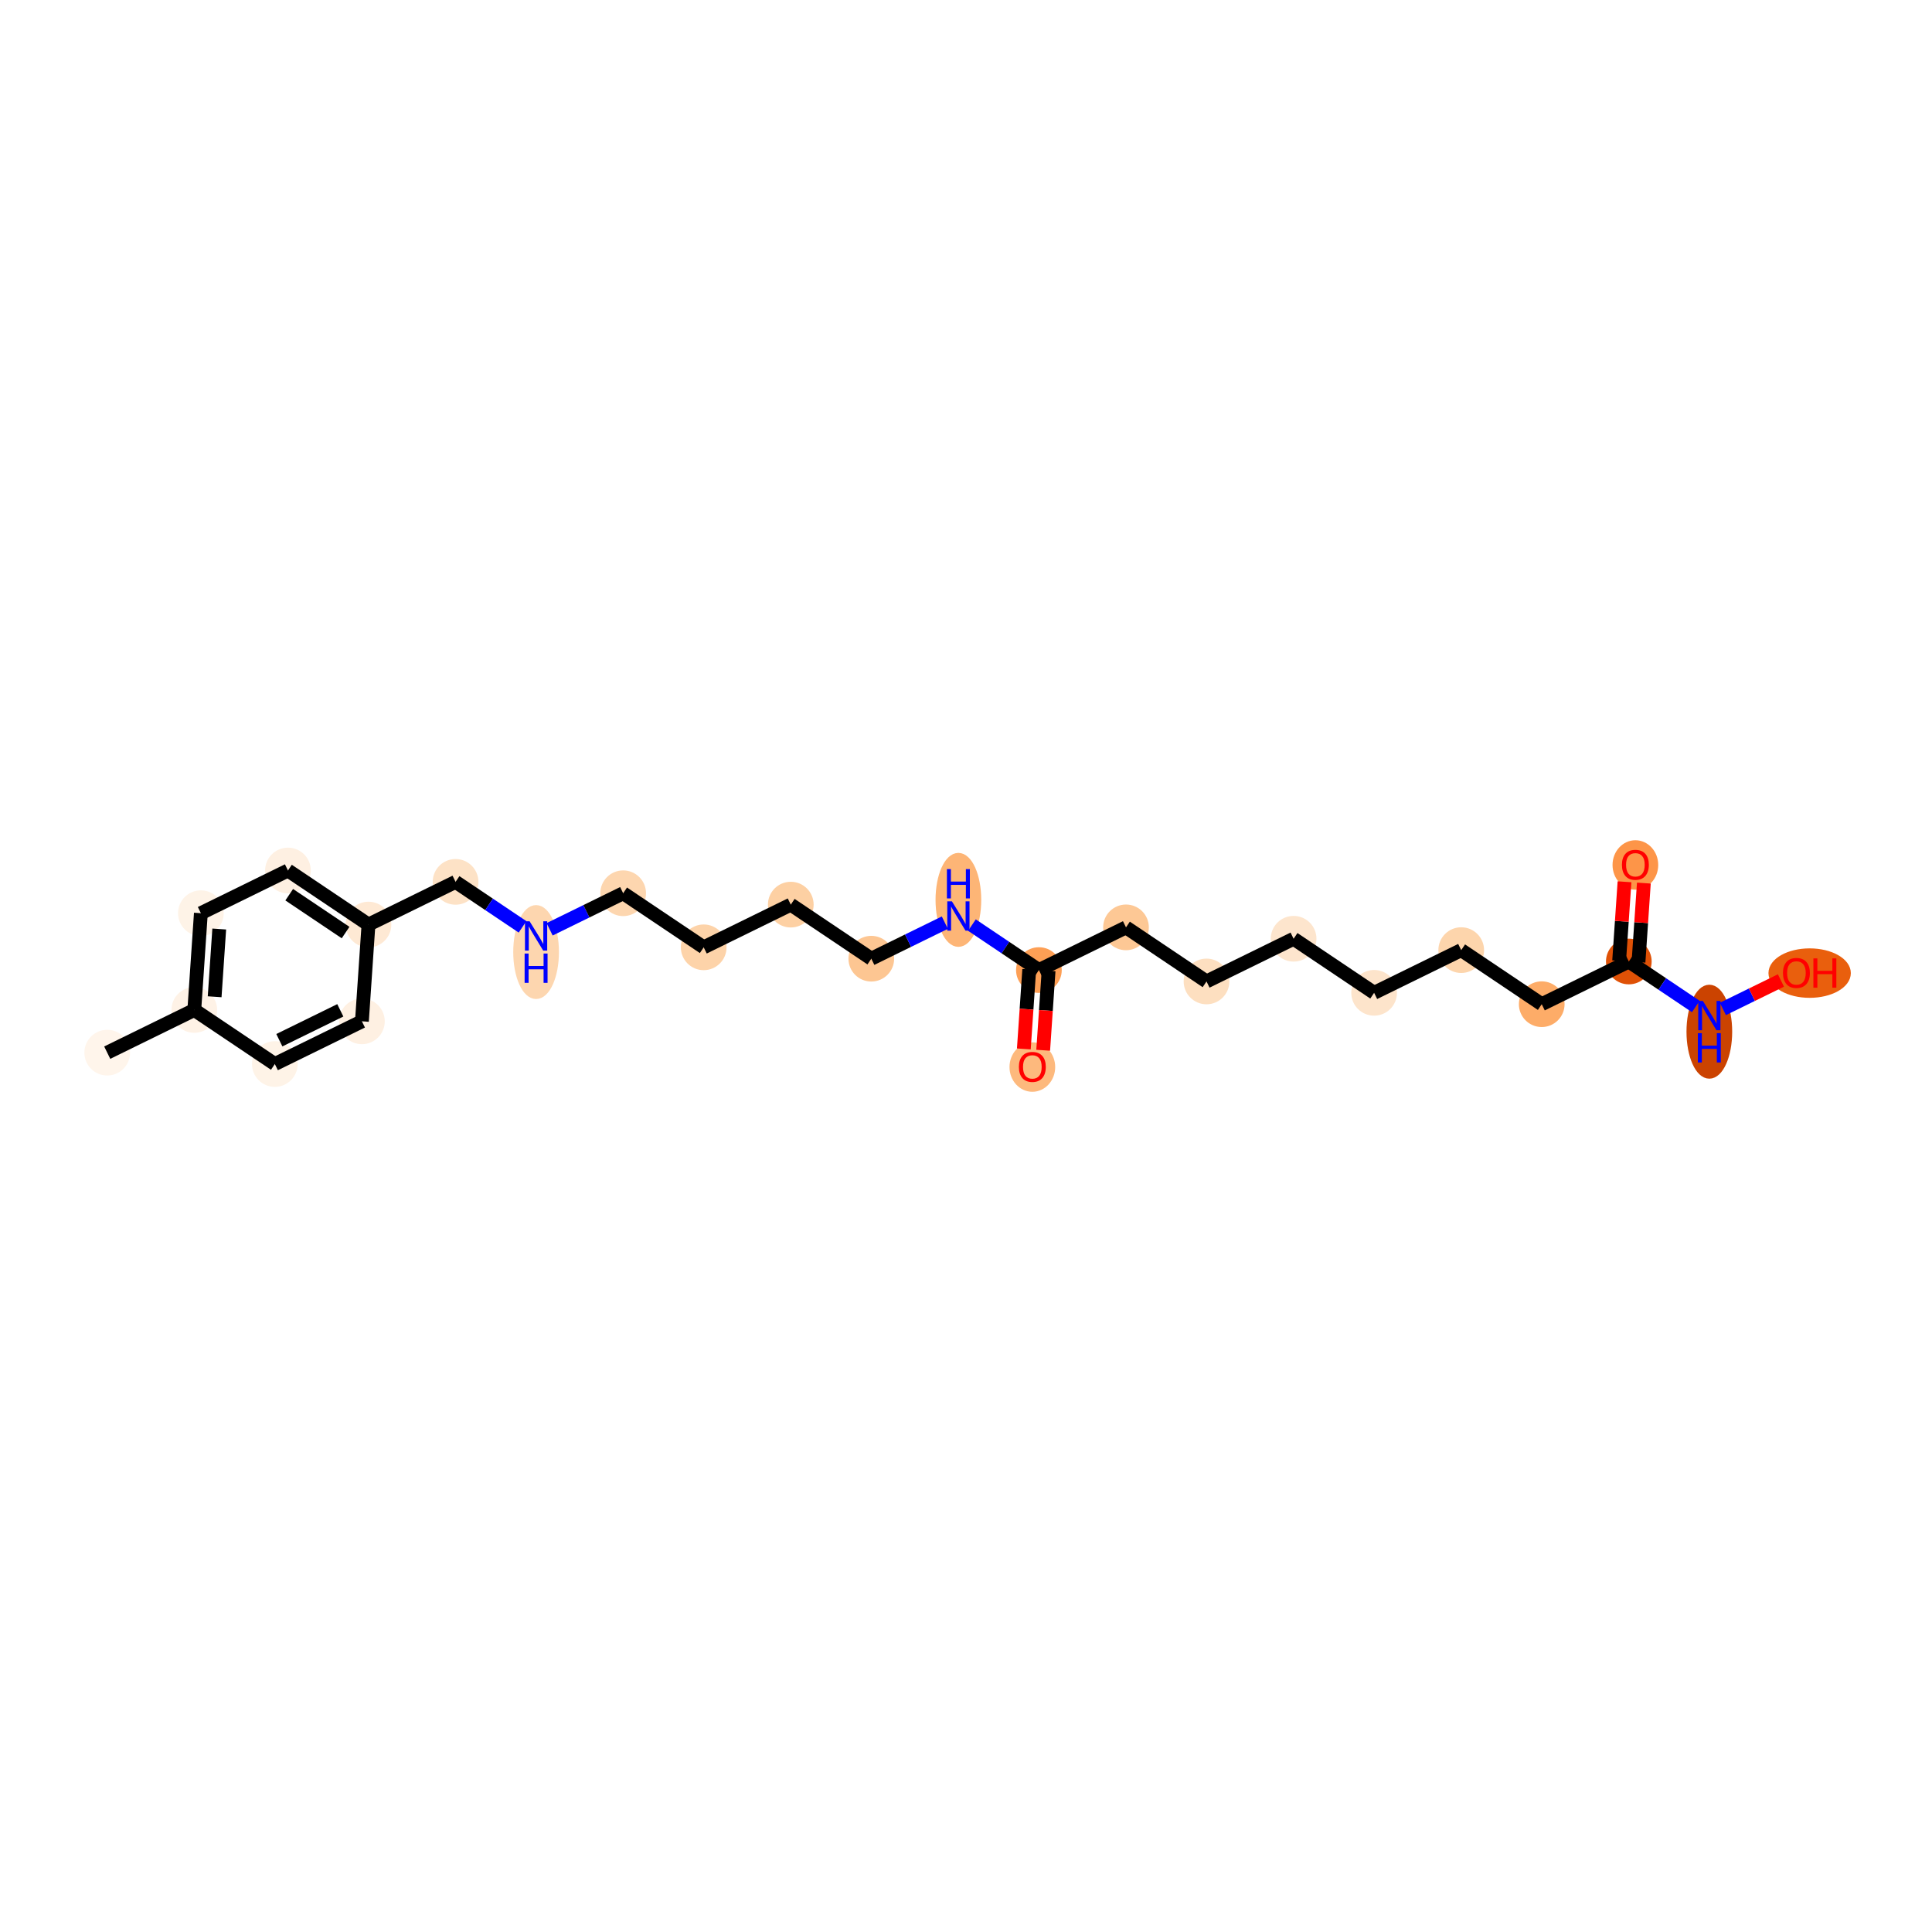 <?xml version='1.0' encoding='iso-8859-1'?>
<svg version='1.1' baseProfile='full'
              xmlns='http://www.w3.org/2000/svg'
                      xmlns:rdkit='http://www.rdkit.org/xml'
                      xmlns:xlink='http://www.w3.org/1999/xlink'
                  xml:space='preserve'
width='280px' height='280px' viewBox='0 0 280 280'>
<!-- END OF HEADER -->
<rect style='opacity:1.0;fill:#FFFFFF;stroke:none' width='280' height='280' x='0' y='0'> </rect>
<ellipse cx='15.539' cy='152.559' rx='2.811' ry='2.811'  style='fill:#FFF5EB;fill-rule:evenodd;stroke:#FFF5EB;stroke-width:1.0px;stroke-linecap:butt;stroke-linejoin:miter;stroke-opacity:1' />
<ellipse cx='28.16' cy='146.371' rx='2.811' ry='2.811'  style='fill:#FEF2E6;fill-rule:evenodd;stroke:#FEF2E6;stroke-width:1.0px;stroke-linecap:butt;stroke-linejoin:miter;stroke-opacity:1' />
<ellipse cx='29.112' cy='132.347' rx='2.811' ry='2.811'  style='fill:#FEF3E7;fill-rule:evenodd;stroke:#FEF3E7;stroke-width:1.0px;stroke-linecap:butt;stroke-linejoin:miter;stroke-opacity:1' />
<ellipse cx='41.733' cy='126.159' rx='2.811' ry='2.811'  style='fill:#FEF0E2;fill-rule:evenodd;stroke:#FEF0E2;stroke-width:1.0px;stroke-linecap:butt;stroke-linejoin:miter;stroke-opacity:1' />
<ellipse cx='53.403' cy='133.995' rx='2.811' ry='2.811'  style='fill:#FEE9D4;fill-rule:evenodd;stroke:#FEE9D4;stroke-width:1.0px;stroke-linecap:butt;stroke-linejoin:miter;stroke-opacity:1' />
<ellipse cx='66.024' cy='127.807' rx='2.811' ry='2.811'  style='fill:#FDE2C6;fill-rule:evenodd;stroke:#FDE2C6;stroke-width:1.0px;stroke-linecap:butt;stroke-linejoin:miter;stroke-opacity:1' />
<ellipse cx='77.694' cy='137.98' rx='2.811' ry='6.308'  style='fill:#FDD6AF;fill-rule:evenodd;stroke:#FDD6AF;stroke-width:1.0px;stroke-linecap:butt;stroke-linejoin:miter;stroke-opacity:1' />
<ellipse cx='90.315' cy='129.456' rx='2.811' ry='2.811'  style='fill:#FDD6AF;fill-rule:evenodd;stroke:#FDD6AF;stroke-width:1.0px;stroke-linecap:butt;stroke-linejoin:miter;stroke-opacity:1' />
<ellipse cx='101.985' cy='137.293' rx='2.811' ry='2.811'  style='fill:#FDD3A9;fill-rule:evenodd;stroke:#FDD3A9;stroke-width:1.0px;stroke-linecap:butt;stroke-linejoin:miter;stroke-opacity:1' />
<ellipse cx='114.606' cy='131.105' rx='2.811' ry='2.811'  style='fill:#FDD0A3;fill-rule:evenodd;stroke:#FDD0A3;stroke-width:1.0px;stroke-linecap:butt;stroke-linejoin:miter;stroke-opacity:1' />
<ellipse cx='126.276' cy='138.941' rx='2.811' ry='2.811'  style='fill:#FDC692;fill-rule:evenodd;stroke:#FDC692;stroke-width:1.0px;stroke-linecap:butt;stroke-linejoin:miter;stroke-opacity:1' />
<ellipse cx='138.897' cy='130.417' rx='2.811' ry='6.308'  style='fill:#FDB576;fill-rule:evenodd;stroke:#FDB576;stroke-width:1.0px;stroke-linecap:butt;stroke-linejoin:miter;stroke-opacity:1' />
<ellipse cx='150.566' cy='140.59' rx='2.811' ry='2.811'  style='fill:#FD9F55;fill-rule:evenodd;stroke:#FD9F55;stroke-width:1.0px;stroke-linecap:butt;stroke-linejoin:miter;stroke-opacity:1' />
<ellipse cx='149.615' cy='154.647' rx='2.811' ry='3.084'  style='fill:#FDB97D;fill-rule:evenodd;stroke:#FDB97D;stroke-width:1.0px;stroke-linecap:butt;stroke-linejoin:miter;stroke-opacity:1' />
<ellipse cx='163.188' cy='134.402' rx='2.811' ry='2.811'  style='fill:#FDC895;fill-rule:evenodd;stroke:#FDC895;stroke-width:1.0px;stroke-linecap:butt;stroke-linejoin:miter;stroke-opacity:1' />
<ellipse cx='174.857' cy='142.239' rx='2.811' ry='2.811'  style='fill:#FDDFC0;fill-rule:evenodd;stroke:#FDDFC0;stroke-width:1.0px;stroke-linecap:butt;stroke-linejoin:miter;stroke-opacity:1' />
<ellipse cx='187.479' cy='136.051' rx='2.811' ry='2.811'  style='fill:#FDE5CD;fill-rule:evenodd;stroke:#FDE5CD;stroke-width:1.0px;stroke-linecap:butt;stroke-linejoin:miter;stroke-opacity:1' />
<ellipse cx='199.148' cy='143.887' rx='2.811' ry='2.811'  style='fill:#FDE4CB;fill-rule:evenodd;stroke:#FDE4CB;stroke-width:1.0px;stroke-linecap:butt;stroke-linejoin:miter;stroke-opacity:1' />
<ellipse cx='211.77' cy='137.699' rx='2.811' ry='2.811'  style='fill:#FDD5AC;fill-rule:evenodd;stroke:#FDD5AC;stroke-width:1.0px;stroke-linecap:butt;stroke-linejoin:miter;stroke-opacity:1' />
<ellipse cx='223.439' cy='145.536' rx='2.811' ry='2.811'  style='fill:#FDAC68;fill-rule:evenodd;stroke:#FDAC68;stroke-width:1.0px;stroke-linecap:butt;stroke-linejoin:miter;stroke-opacity:1' />
<ellipse cx='236.061' cy='139.348' rx='2.811' ry='2.811'  style='fill:#DF5106;fill-rule:evenodd;stroke:#DF5106;stroke-width:1.0px;stroke-linecap:butt;stroke-linejoin:miter;stroke-opacity:1' />
<ellipse cx='237.012' cy='125.357' rx='2.811' ry='3.084'  style='fill:#FD9548;fill-rule:evenodd;stroke:#FD9548;stroke-width:1.0px;stroke-linecap:butt;stroke-linejoin:miter;stroke-opacity:1' />
<ellipse cx='247.73' cy='149.521' rx='2.811' ry='6.308'  style='fill:#CB4301;fill-rule:evenodd;stroke:#CB4301;stroke-width:1.0px;stroke-linecap:butt;stroke-linejoin:miter;stroke-opacity:1' />
<ellipse cx='262.268' cy='141.03' rx='5.469' ry='3.084'  style='fill:#E95F0D;fill-rule:evenodd;stroke:#E95F0D;stroke-width:1.0px;stroke-linecap:butt;stroke-linejoin:miter;stroke-opacity:1' />
<ellipse cx='52.451' cy='148.02' rx='2.811' ry='2.811'  style='fill:#FEF0E2;fill-rule:evenodd;stroke:#FEF0E2;stroke-width:1.0px;stroke-linecap:butt;stroke-linejoin:miter;stroke-opacity:1' />
<ellipse cx='39.83' cy='154.208' rx='2.811' ry='2.811'  style='fill:#FEF3E7;fill-rule:evenodd;stroke:#FEF3E7;stroke-width:1.0px;stroke-linecap:butt;stroke-linejoin:miter;stroke-opacity:1' />
<path class='bond-0 atom-0 atom-1' d='M 15.539,152.559 L 28.16,146.371' style='fill:none;fill-rule:evenodd;stroke:#000000;stroke-width:2.0px;stroke-linecap:butt;stroke-linejoin:miter;stroke-opacity:1' />
<path class='bond-1 atom-1 atom-2' d='M 28.16,146.371 L 29.112,132.347' style='fill:none;fill-rule:evenodd;stroke:#000000;stroke-width:2.0px;stroke-linecap:butt;stroke-linejoin:miter;stroke-opacity:1' />
<path class='bond-1 atom-1 atom-2' d='M 31.108,144.458 L 31.774,134.641' style='fill:none;fill-rule:evenodd;stroke:#000000;stroke-width:2.0px;stroke-linecap:butt;stroke-linejoin:miter;stroke-opacity:1' />
<path class='bond-25 atom-25 atom-1' d='M 39.83,154.208 L 28.16,146.371' style='fill:none;fill-rule:evenodd;stroke:#000000;stroke-width:2.0px;stroke-linecap:butt;stroke-linejoin:miter;stroke-opacity:1' />
<path class='bond-2 atom-2 atom-3' d='M 29.112,132.347 L 41.733,126.159' style='fill:none;fill-rule:evenodd;stroke:#000000;stroke-width:2.0px;stroke-linecap:butt;stroke-linejoin:miter;stroke-opacity:1' />
<path class='bond-3 atom-3 atom-4' d='M 41.733,126.159 L 53.403,133.995' style='fill:none;fill-rule:evenodd;stroke:#000000;stroke-width:2.0px;stroke-linecap:butt;stroke-linejoin:miter;stroke-opacity:1' />
<path class='bond-3 atom-3 atom-4' d='M 41.916,129.668 L 50.085,135.154' style='fill:none;fill-rule:evenodd;stroke:#000000;stroke-width:2.0px;stroke-linecap:butt;stroke-linejoin:miter;stroke-opacity:1' />
<path class='bond-4 atom-4 atom-5' d='M 53.403,133.995 L 66.024,127.807' style='fill:none;fill-rule:evenodd;stroke:#000000;stroke-width:2.0px;stroke-linecap:butt;stroke-linejoin:miter;stroke-opacity:1' />
<path class='bond-23 atom-4 atom-24' d='M 53.403,133.995 L 52.451,148.02' style='fill:none;fill-rule:evenodd;stroke:#000000;stroke-width:2.0px;stroke-linecap:butt;stroke-linejoin:miter;stroke-opacity:1' />
<path class='bond-5 atom-5 atom-6' d='M 66.024,127.807 L 70.878,131.067' style='fill:none;fill-rule:evenodd;stroke:#000000;stroke-width:2.0px;stroke-linecap:butt;stroke-linejoin:miter;stroke-opacity:1' />
<path class='bond-5 atom-5 atom-6' d='M 70.878,131.067 L 75.731,134.326' style='fill:none;fill-rule:evenodd;stroke:#0000FF;stroke-width:2.0px;stroke-linecap:butt;stroke-linejoin:miter;stroke-opacity:1' />
<path class='bond-6 atom-6 atom-7' d='M 79.656,134.682 L 84.986,132.069' style='fill:none;fill-rule:evenodd;stroke:#0000FF;stroke-width:2.0px;stroke-linecap:butt;stroke-linejoin:miter;stroke-opacity:1' />
<path class='bond-6 atom-6 atom-7' d='M 84.986,132.069 L 90.315,129.456' style='fill:none;fill-rule:evenodd;stroke:#000000;stroke-width:2.0px;stroke-linecap:butt;stroke-linejoin:miter;stroke-opacity:1' />
<path class='bond-7 atom-7 atom-8' d='M 90.315,129.456 L 101.985,137.293' style='fill:none;fill-rule:evenodd;stroke:#000000;stroke-width:2.0px;stroke-linecap:butt;stroke-linejoin:miter;stroke-opacity:1' />
<path class='bond-8 atom-8 atom-9' d='M 101.985,137.293 L 114.606,131.105' style='fill:none;fill-rule:evenodd;stroke:#000000;stroke-width:2.0px;stroke-linecap:butt;stroke-linejoin:miter;stroke-opacity:1' />
<path class='bond-9 atom-9 atom-10' d='M 114.606,131.105 L 126.276,138.941' style='fill:none;fill-rule:evenodd;stroke:#000000;stroke-width:2.0px;stroke-linecap:butt;stroke-linejoin:miter;stroke-opacity:1' />
<path class='bond-10 atom-10 atom-11' d='M 126.276,138.941 L 131.605,136.328' style='fill:none;fill-rule:evenodd;stroke:#000000;stroke-width:2.0px;stroke-linecap:butt;stroke-linejoin:miter;stroke-opacity:1' />
<path class='bond-10 atom-10 atom-11' d='M 131.605,136.328 L 136.934,133.716' style='fill:none;fill-rule:evenodd;stroke:#0000FF;stroke-width:2.0px;stroke-linecap:butt;stroke-linejoin:miter;stroke-opacity:1' />
<path class='bond-11 atom-11 atom-12' d='M 140.859,134.071 L 145.713,137.331' style='fill:none;fill-rule:evenodd;stroke:#0000FF;stroke-width:2.0px;stroke-linecap:butt;stroke-linejoin:miter;stroke-opacity:1' />
<path class='bond-11 atom-11 atom-12' d='M 145.713,137.331 L 150.566,140.59' style='fill:none;fill-rule:evenodd;stroke:#000000;stroke-width:2.0px;stroke-linecap:butt;stroke-linejoin:miter;stroke-opacity:1' />
<path class='bond-12 atom-12 atom-13' d='M 149.164,140.495 L 148.773,146.257' style='fill:none;fill-rule:evenodd;stroke:#000000;stroke-width:2.0px;stroke-linecap:butt;stroke-linejoin:miter;stroke-opacity:1' />
<path class='bond-12 atom-12 atom-13' d='M 148.773,146.257 L 148.382,152.02' style='fill:none;fill-rule:evenodd;stroke:#FF0000;stroke-width:2.0px;stroke-linecap:butt;stroke-linejoin:miter;stroke-opacity:1' />
<path class='bond-12 atom-12 atom-13' d='M 151.969,140.685 L 151.578,146.448' style='fill:none;fill-rule:evenodd;stroke:#000000;stroke-width:2.0px;stroke-linecap:butt;stroke-linejoin:miter;stroke-opacity:1' />
<path class='bond-12 atom-12 atom-13' d='M 151.578,146.448 L 151.187,152.21' style='fill:none;fill-rule:evenodd;stroke:#FF0000;stroke-width:2.0px;stroke-linecap:butt;stroke-linejoin:miter;stroke-opacity:1' />
<path class='bond-13 atom-12 atom-14' d='M 150.566,140.59 L 163.188,134.402' style='fill:none;fill-rule:evenodd;stroke:#000000;stroke-width:2.0px;stroke-linecap:butt;stroke-linejoin:miter;stroke-opacity:1' />
<path class='bond-14 atom-14 atom-15' d='M 163.188,134.402 L 174.857,142.239' style='fill:none;fill-rule:evenodd;stroke:#000000;stroke-width:2.0px;stroke-linecap:butt;stroke-linejoin:miter;stroke-opacity:1' />
<path class='bond-15 atom-15 atom-16' d='M 174.857,142.239 L 187.479,136.051' style='fill:none;fill-rule:evenodd;stroke:#000000;stroke-width:2.0px;stroke-linecap:butt;stroke-linejoin:miter;stroke-opacity:1' />
<path class='bond-16 atom-16 atom-17' d='M 187.479,136.051 L 199.148,143.887' style='fill:none;fill-rule:evenodd;stroke:#000000;stroke-width:2.0px;stroke-linecap:butt;stroke-linejoin:miter;stroke-opacity:1' />
<path class='bond-17 atom-17 atom-18' d='M 199.148,143.887 L 211.77,137.699' style='fill:none;fill-rule:evenodd;stroke:#000000;stroke-width:2.0px;stroke-linecap:butt;stroke-linejoin:miter;stroke-opacity:1' />
<path class='bond-18 atom-18 atom-19' d='M 211.77,137.699 L 223.439,145.536' style='fill:none;fill-rule:evenodd;stroke:#000000;stroke-width:2.0px;stroke-linecap:butt;stroke-linejoin:miter;stroke-opacity:1' />
<path class='bond-19 atom-19 atom-20' d='M 223.439,145.536 L 236.061,139.348' style='fill:none;fill-rule:evenodd;stroke:#000000;stroke-width:2.0px;stroke-linecap:butt;stroke-linejoin:miter;stroke-opacity:1' />
<path class='bond-20 atom-20 atom-21' d='M 237.463,139.443 L 237.852,133.714' style='fill:none;fill-rule:evenodd;stroke:#000000;stroke-width:2.0px;stroke-linecap:butt;stroke-linejoin:miter;stroke-opacity:1' />
<path class='bond-20 atom-20 atom-21' d='M 237.852,133.714 L 238.241,127.984' style='fill:none;fill-rule:evenodd;stroke:#FF0000;stroke-width:2.0px;stroke-linecap:butt;stroke-linejoin:miter;stroke-opacity:1' />
<path class='bond-20 atom-20 atom-21' d='M 234.658,139.253 L 235.047,133.523' style='fill:none;fill-rule:evenodd;stroke:#000000;stroke-width:2.0px;stroke-linecap:butt;stroke-linejoin:miter;stroke-opacity:1' />
<path class='bond-20 atom-20 atom-21' d='M 235.047,133.523 L 235.436,127.794' style='fill:none;fill-rule:evenodd;stroke:#FF0000;stroke-width:2.0px;stroke-linecap:butt;stroke-linejoin:miter;stroke-opacity:1' />
<path class='bond-21 atom-20 atom-22' d='M 236.061,139.348 L 240.914,142.607' style='fill:none;fill-rule:evenodd;stroke:#000000;stroke-width:2.0px;stroke-linecap:butt;stroke-linejoin:miter;stroke-opacity:1' />
<path class='bond-21 atom-20 atom-22' d='M 240.914,142.607 L 245.768,145.867' style='fill:none;fill-rule:evenodd;stroke:#0000FF;stroke-width:2.0px;stroke-linecap:butt;stroke-linejoin:miter;stroke-opacity:1' />
<path class='bond-22 atom-22 atom-23' d='M 249.692,146.223 L 253.899,144.16' style='fill:none;fill-rule:evenodd;stroke:#0000FF;stroke-width:2.0px;stroke-linecap:butt;stroke-linejoin:miter;stroke-opacity:1' />
<path class='bond-22 atom-22 atom-23' d='M 253.899,144.16 L 258.105,142.098' style='fill:none;fill-rule:evenodd;stroke:#FF0000;stroke-width:2.0px;stroke-linecap:butt;stroke-linejoin:miter;stroke-opacity:1' />
<path class='bond-24 atom-24 atom-25' d='M 52.451,148.02 L 39.83,154.208' style='fill:none;fill-rule:evenodd;stroke:#000000;stroke-width:2.0px;stroke-linecap:butt;stroke-linejoin:miter;stroke-opacity:1' />
<path class='bond-24 atom-24 atom-25' d='M 49.32,146.424 L 40.485,150.755' style='fill:none;fill-rule:evenodd;stroke:#000000;stroke-width:2.0px;stroke-linecap:butt;stroke-linejoin:miter;stroke-opacity:1' />
<path  class='atom-6' d='M 76.755 133.52
L 78.147 135.77
Q 78.285 135.992, 78.507 136.394
Q 78.729 136.796, 78.741 136.82
L 78.741 133.52
L 79.305 133.52
L 79.305 137.768
L 78.723 137.768
L 77.229 135.308
Q 77.055 135.02, 76.869 134.69
Q 76.689 134.36, 76.635 134.258
L 76.635 137.768
L 76.083 137.768
L 76.083 133.52
L 76.755 133.52
' fill='#0000FF'/>
<path  class='atom-6' d='M 76.032 138.193
L 76.608 138.193
L 76.608 139.999
L 78.78 139.999
L 78.78 138.193
L 79.356 138.193
L 79.356 142.441
L 78.78 142.441
L 78.78 140.479
L 76.608 140.479
L 76.608 142.441
L 76.032 142.441
L 76.032 138.193
' fill='#0000FF'/>
<path  class='atom-11' d='M 137.958 130.629
L 139.35 132.879
Q 139.488 133.101, 139.71 133.503
Q 139.932 133.905, 139.944 133.929
L 139.944 130.629
L 140.508 130.629
L 140.508 134.877
L 139.926 134.877
L 138.432 132.417
Q 138.258 132.129, 138.072 131.799
Q 137.892 131.469, 137.838 131.367
L 137.838 134.877
L 137.286 134.877
L 137.286 130.629
L 137.958 130.629
' fill='#0000FF'/>
<path  class='atom-11' d='M 137.235 125.957
L 137.811 125.957
L 137.811 127.763
L 139.983 127.763
L 139.983 125.957
L 140.559 125.957
L 140.559 130.205
L 139.983 130.205
L 139.983 128.243
L 137.811 128.243
L 137.811 130.205
L 137.235 130.205
L 137.235 125.957
' fill='#0000FF'/>
<path  class='atom-13' d='M 147.665 154.626
Q 147.665 153.606, 148.169 153.036
Q 148.673 152.466, 149.615 152.466
Q 150.557 152.466, 151.061 153.036
Q 151.565 153.606, 151.565 154.626
Q 151.565 155.658, 151.055 156.246
Q 150.545 156.828, 149.615 156.828
Q 148.679 156.828, 148.169 156.246
Q 147.665 155.664, 147.665 154.626
M 149.615 156.348
Q 150.263 156.348, 150.611 155.916
Q 150.965 155.478, 150.965 154.626
Q 150.965 153.792, 150.611 153.372
Q 150.263 152.946, 149.615 152.946
Q 148.967 152.946, 148.613 153.366
Q 148.265 153.786, 148.265 154.626
Q 148.265 155.484, 148.613 155.916
Q 148.967 156.348, 149.615 156.348
' fill='#FF0000'/>
<path  class='atom-21' d='M 235.062 125.336
Q 235.062 124.316, 235.566 123.746
Q 236.07 123.176, 237.012 123.176
Q 237.954 123.176, 238.458 123.746
Q 238.962 124.316, 238.962 125.336
Q 238.962 126.368, 238.452 126.956
Q 237.942 127.538, 237.012 127.538
Q 236.076 127.538, 235.566 126.956
Q 235.062 126.374, 235.062 125.336
M 237.012 127.058
Q 237.66 127.058, 238.008 126.626
Q 238.362 126.188, 238.362 125.336
Q 238.362 124.502, 238.008 124.082
Q 237.66 123.656, 237.012 123.656
Q 236.364 123.656, 236.01 124.076
Q 235.662 124.496, 235.662 125.336
Q 235.662 126.194, 236.01 126.626
Q 236.364 127.058, 237.012 127.058
' fill='#FF0000'/>
<path  class='atom-22' d='M 246.791 145.061
L 248.183 147.311
Q 248.321 147.533, 248.543 147.935
Q 248.765 148.337, 248.777 148.361
L 248.777 145.061
L 249.341 145.061
L 249.341 149.309
L 248.759 149.309
L 247.265 146.849
Q 247.091 146.561, 246.905 146.231
Q 246.725 145.901, 246.671 145.799
L 246.671 149.309
L 246.119 149.309
L 246.119 145.061
L 246.791 145.061
' fill='#0000FF'/>
<path  class='atom-22' d='M 246.068 149.733
L 246.644 149.733
L 246.644 151.539
L 248.816 151.539
L 248.816 149.733
L 249.392 149.733
L 249.392 153.981
L 248.816 153.981
L 248.816 152.019
L 246.644 152.019
L 246.644 153.981
L 246.068 153.981
L 246.068 149.733
' fill='#0000FF'/>
<path  class='atom-23' d='M 258.401 141.009
Q 258.401 139.989, 258.905 139.419
Q 259.409 138.849, 260.351 138.849
Q 261.293 138.849, 261.797 139.419
Q 262.301 139.989, 262.301 141.009
Q 262.301 142.041, 261.791 142.629
Q 261.281 143.211, 260.351 143.211
Q 259.415 143.211, 258.905 142.629
Q 258.401 142.047, 258.401 141.009
M 260.351 142.731
Q 260.999 142.731, 261.347 142.299
Q 261.701 141.861, 261.701 141.009
Q 261.701 140.175, 261.347 139.755
Q 260.999 139.329, 260.351 139.329
Q 259.703 139.329, 259.349 139.749
Q 259.001 140.169, 259.001 141.009
Q 259.001 141.867, 259.349 142.299
Q 259.703 142.731, 260.351 142.731
' fill='#FF0000'/>
<path  class='atom-23' d='M 262.811 138.897
L 263.387 138.897
L 263.387 140.703
L 265.559 140.703
L 265.559 138.897
L 266.135 138.897
L 266.135 143.145
L 265.559 143.145
L 265.559 141.183
L 263.387 141.183
L 263.387 143.145
L 262.811 143.145
L 262.811 138.897
' fill='#FF0000'/>
</svg>

